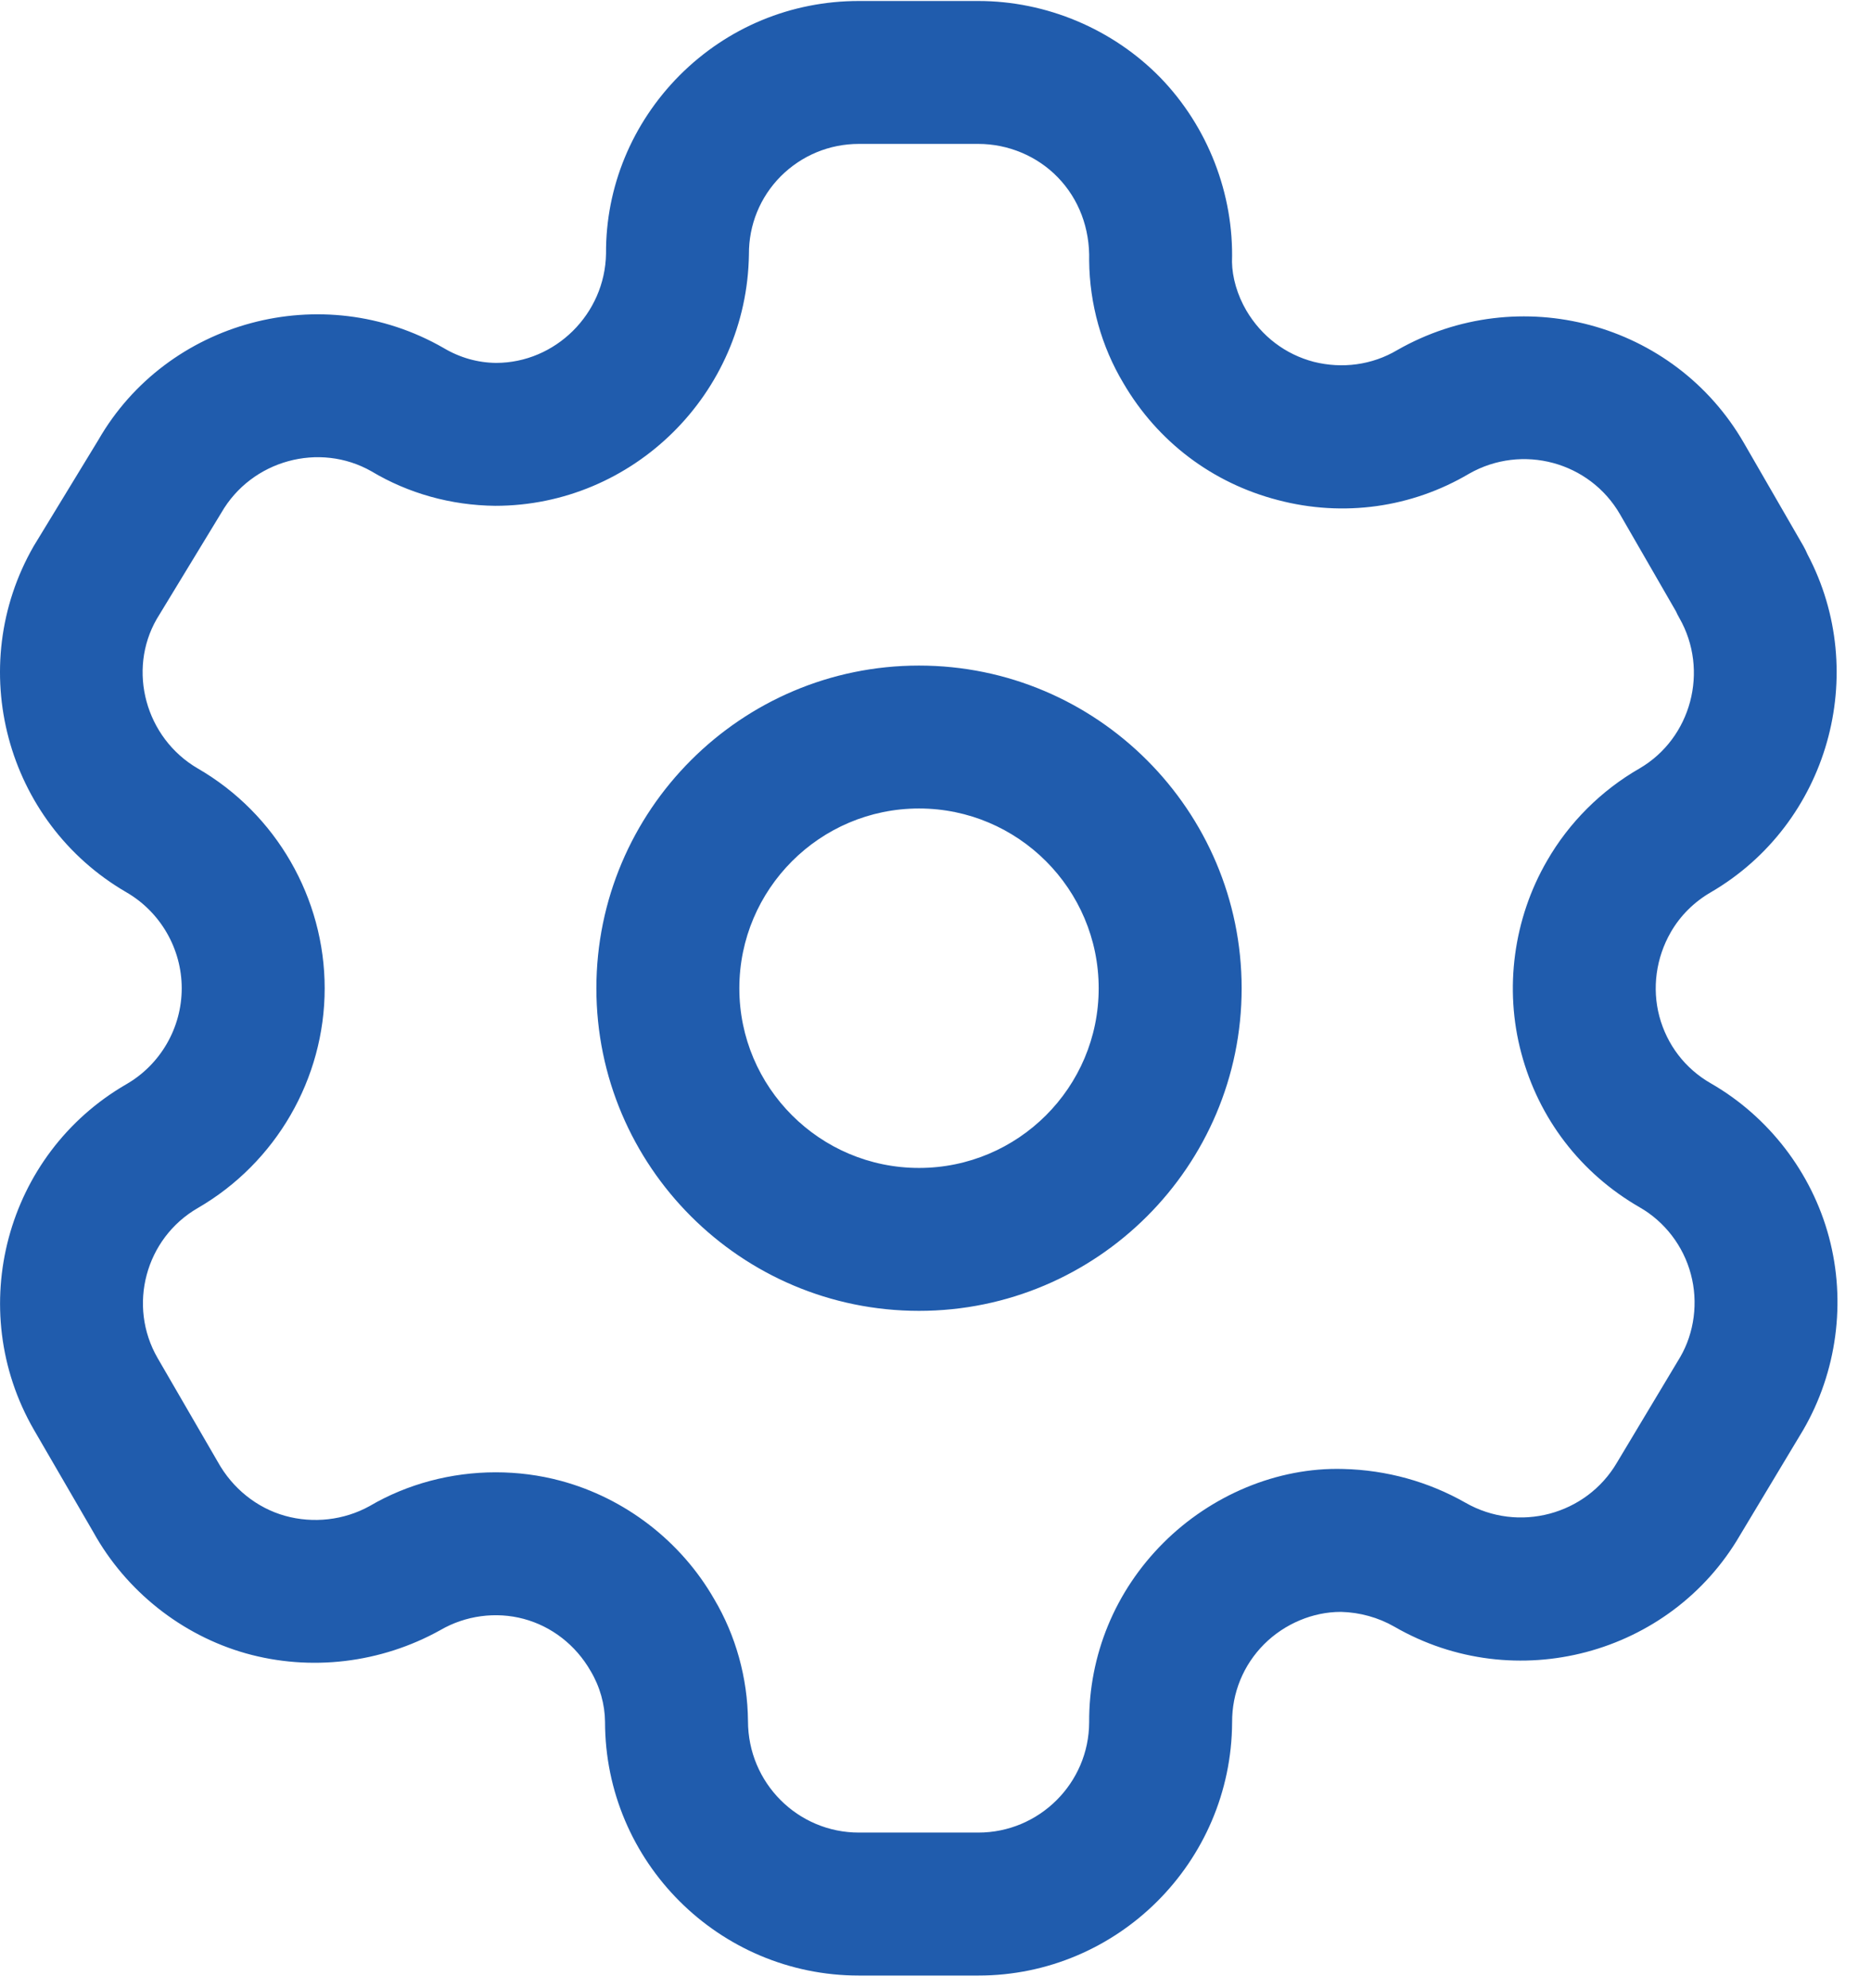 <svg width="32" height="34" viewBox="0 0 32 34" fill="none" xmlns="http://www.w3.org/2000/svg">
<path fill-rule="evenodd" clip-rule="evenodd" d="M16.732 0.017C17.898 0.017 19.033 0.496 19.846 1.328C20.657 2.166 21.105 3.315 21.071 4.48C21.075 4.742 21.161 5.046 21.317 5.311C21.576 5.751 21.985 6.061 22.471 6.188C22.957 6.309 23.465 6.243 23.897 5.987C25.983 4.796 28.638 5.51 29.829 7.58L30.844 9.338C30.87 9.385 30.893 9.431 30.913 9.478C31.991 11.517 31.271 14.083 29.267 15.255C28.975 15.423 28.739 15.658 28.576 15.941C28.323 16.38 28.253 16.901 28.38 17.38C28.511 17.869 28.822 18.275 29.26 18.526C30.249 19.094 30.988 20.053 31.282 21.159C31.577 22.264 31.416 23.463 30.841 24.453L29.759 26.255C28.567 28.302 25.913 29.011 23.848 27.818C23.573 27.66 23.255 27.573 22.939 27.565H22.929C22.458 27.565 21.974 27.765 21.622 28.116C21.265 28.473 21.07 28.949 21.073 29.454C21.061 31.848 19.114 33.784 16.732 33.784H14.69C12.296 33.784 10.348 31.838 10.348 29.444C10.345 29.149 10.261 28.843 10.102 28.577C9.847 28.131 9.433 27.811 8.955 27.684C8.481 27.557 7.961 27.627 7.534 27.875C6.511 28.445 5.307 28.584 4.205 28.274C3.105 27.963 2.155 27.207 1.598 26.204L0.579 24.449C-0.612 22.383 0.097 19.735 2.16 18.542C2.745 18.205 3.108 17.576 3.108 16.901C3.108 16.226 2.745 15.596 2.16 15.258C0.095 14.059 -0.612 11.404 0.577 9.338L1.682 7.524C2.857 5.481 5.513 4.76 7.585 5.95C7.867 6.118 8.173 6.203 8.484 6.206C9.499 6.206 10.348 5.368 10.365 4.338C10.358 3.202 10.806 2.112 11.623 1.289C12.443 0.468 13.531 0.017 14.69 0.017H16.732ZM16.732 2.461H14.69C14.185 2.461 13.712 2.658 13.355 3.013C13 3.37 12.806 3.845 12.809 4.35C12.775 6.732 10.828 8.65 8.47 8.65C7.713 8.642 6.985 8.438 6.353 8.06C5.465 7.555 4.304 7.866 3.784 8.771L2.681 10.585C2.176 11.461 2.486 12.62 3.385 13.143C4.72 13.915 5.553 15.356 5.553 16.901C5.553 18.446 4.72 19.885 3.382 20.659C2.487 21.177 2.178 22.329 2.696 23.225L3.724 24.998C3.978 25.456 4.394 25.787 4.875 25.922C5.354 26.056 5.882 25.999 6.322 25.755C6.969 25.375 7.722 25.178 8.478 25.178C8.851 25.178 9.224 25.225 9.589 25.323C10.691 25.619 11.647 26.356 12.214 27.345C12.583 27.966 12.786 28.691 12.793 29.431C12.793 30.49 13.644 31.339 14.69 31.339H16.732C17.773 31.339 18.624 30.495 18.628 29.454C18.622 28.303 19.072 27.21 19.895 26.387C20.706 25.575 21.84 25.088 22.975 25.121C23.718 25.139 24.433 25.339 25.064 25.698C25.971 26.217 27.13 25.908 27.655 25.012L28.737 23.207C28.978 22.792 29.048 22.27 28.919 21.79C28.792 21.309 28.473 20.892 28.043 20.646C27.036 20.066 26.317 19.13 26.019 18.009C25.724 16.909 25.885 15.708 26.46 14.719C26.835 14.067 27.384 13.518 28.043 13.14C28.926 12.623 29.236 11.468 28.722 10.568C28.701 10.532 28.682 10.495 28.665 10.456L27.71 8.8C27.191 7.896 26.034 7.584 25.126 8.101C24.145 8.681 22.978 8.847 21.857 8.552C20.737 8.262 19.799 7.554 19.214 6.553C18.839 5.927 18.635 5.199 18.628 4.457C18.643 3.9 18.448 3.4 18.092 3.033C17.739 2.668 17.242 2.461 16.732 2.461ZM15.718 11.382C18.76 11.382 21.236 13.859 21.236 16.901C21.236 19.944 18.76 22.417 15.718 22.417C12.675 22.417 10.2 19.944 10.2 16.901C10.2 13.859 12.675 11.382 15.718 11.382ZM15.718 13.826C14.023 13.826 12.645 15.206 12.645 16.901C12.645 18.596 14.023 19.973 15.718 19.973C17.413 19.973 18.791 18.596 18.791 16.901C18.791 15.206 17.413 13.826 15.718 13.826Z" fill="#205CAD"/>
</svg>
